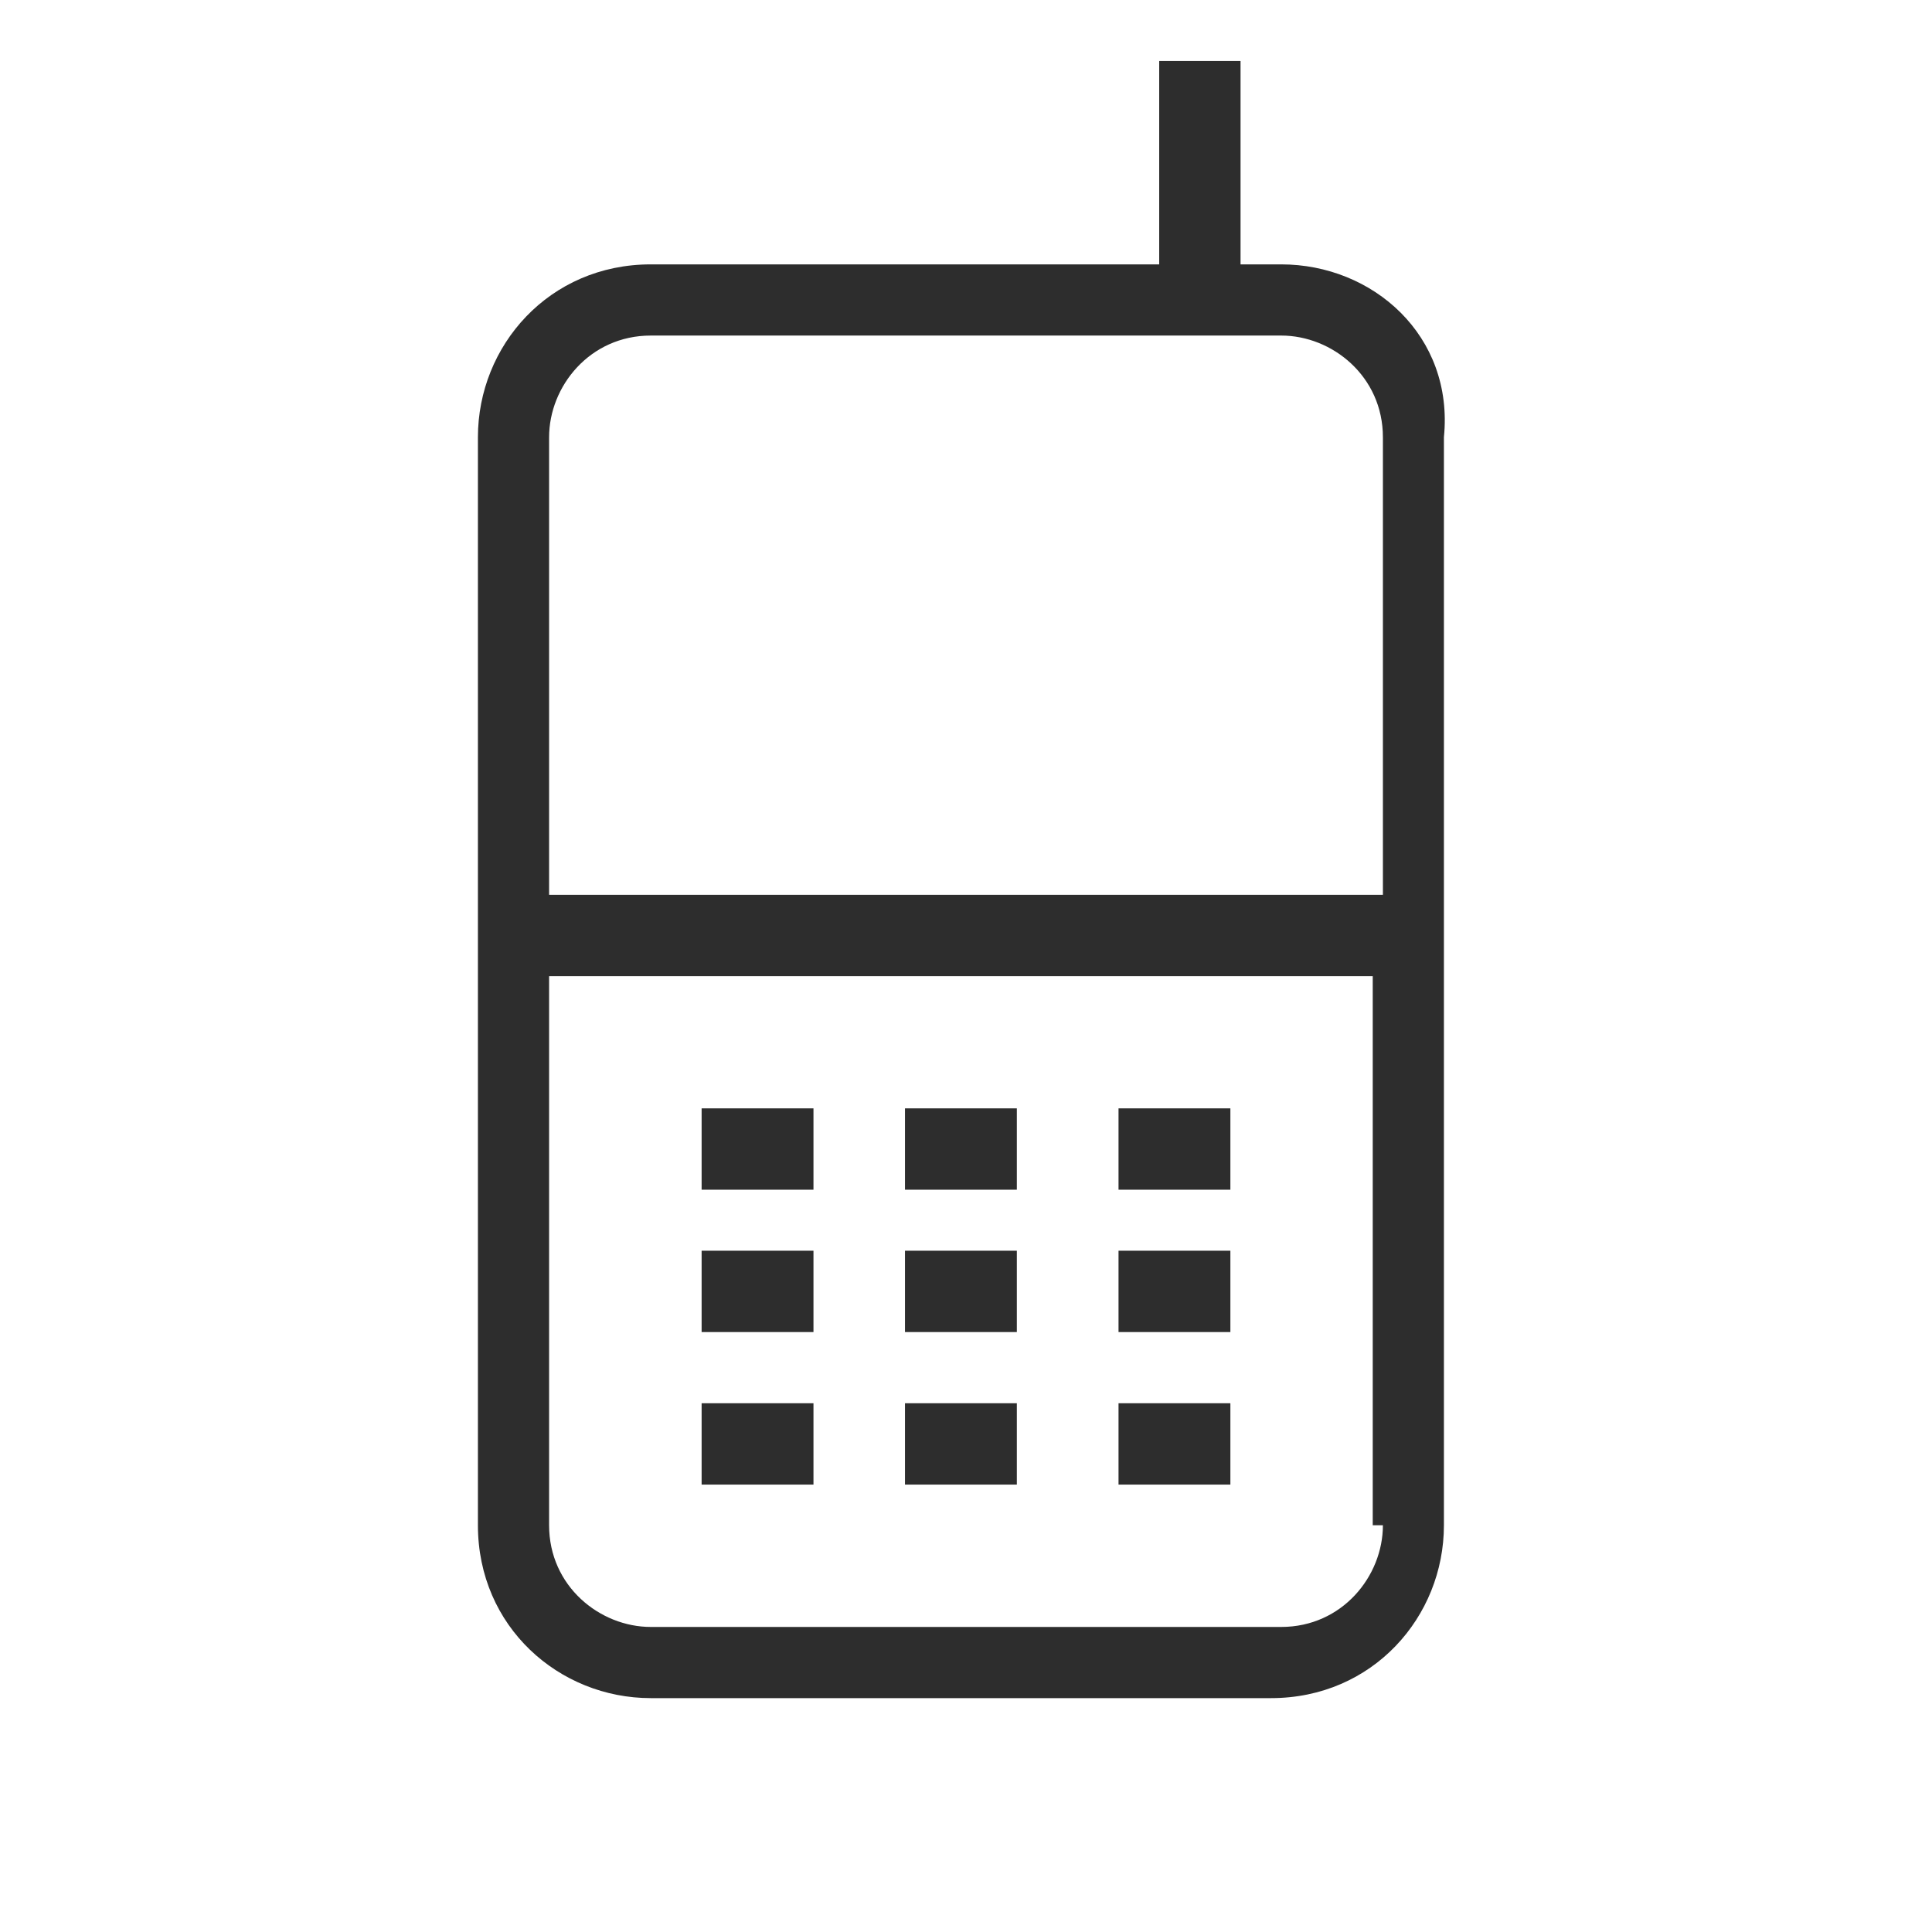 <?xml version="1.0" encoding="utf-8"?>
<!-- Generator: Adobe Illustrator 27.7.0, SVG Export Plug-In . SVG Version: 6.00 Build 0)  -->
<svg version="1.1" id="hncrctwigt-Layer_2_00000036249352073620424210000009162474201131287692_"
	 xmlns="http://www.w3.org/2000/svg" xmlns:xlink="http://www.w3.org/1999/xlink" x="0px" y="0px" viewBox="0 0 19 19"
	 style="enable-background:new 0 0 19 19;" xml:space="preserve">
<style type="text/css">
	.st0{fill:#2D2D2D;}
</style>
<g>
	<path class="st0" d="M12.6,2.6h-0.4v-2h-0.8v2h-5c-1,0-1.7,0.8-1.7,1.7v4.5v0.8V15c0,1,0.8,1.7,1.7,1.7h6.1c1,0,1.7-0.8,1.7-1.7
		V9.6V8.8V4.3C14.3,3.3,13.5,2.6,12.6,2.6z M13.6,15c0,0.5-0.4,1-1,1H6.4c-0.5,0-1-0.4-1-1V9.6h8.1V15H13.6z M5.4,8.8V4.3
		c0-0.5,0.4-1,1-1h5h0.8h0.4c0.5,0,1,0.4,1,1v4.5H5.4z"/>
	<path class="st0" d="M8,11.7H6.9v-0.8H8V11.7z M10.1,10.9H8.9v0.8H10v-0.8H10.1z M12.1,10.9H11v0.8h1.1V10.9z M8,12.3H6.9v0.8H8
		V12.3z M10.1,12.3H8.9v0.8H10v-0.8H10.1z M12.1,12.3H11v0.8h1.1V12.3z M8,13.8H6.9v0.8H8V13.8z M10.1,13.8H8.9v0.8H10v-0.8H10.1z
		 M12.1,13.8H11v0.8h1.1V13.8z"/>
</g>
</svg>
